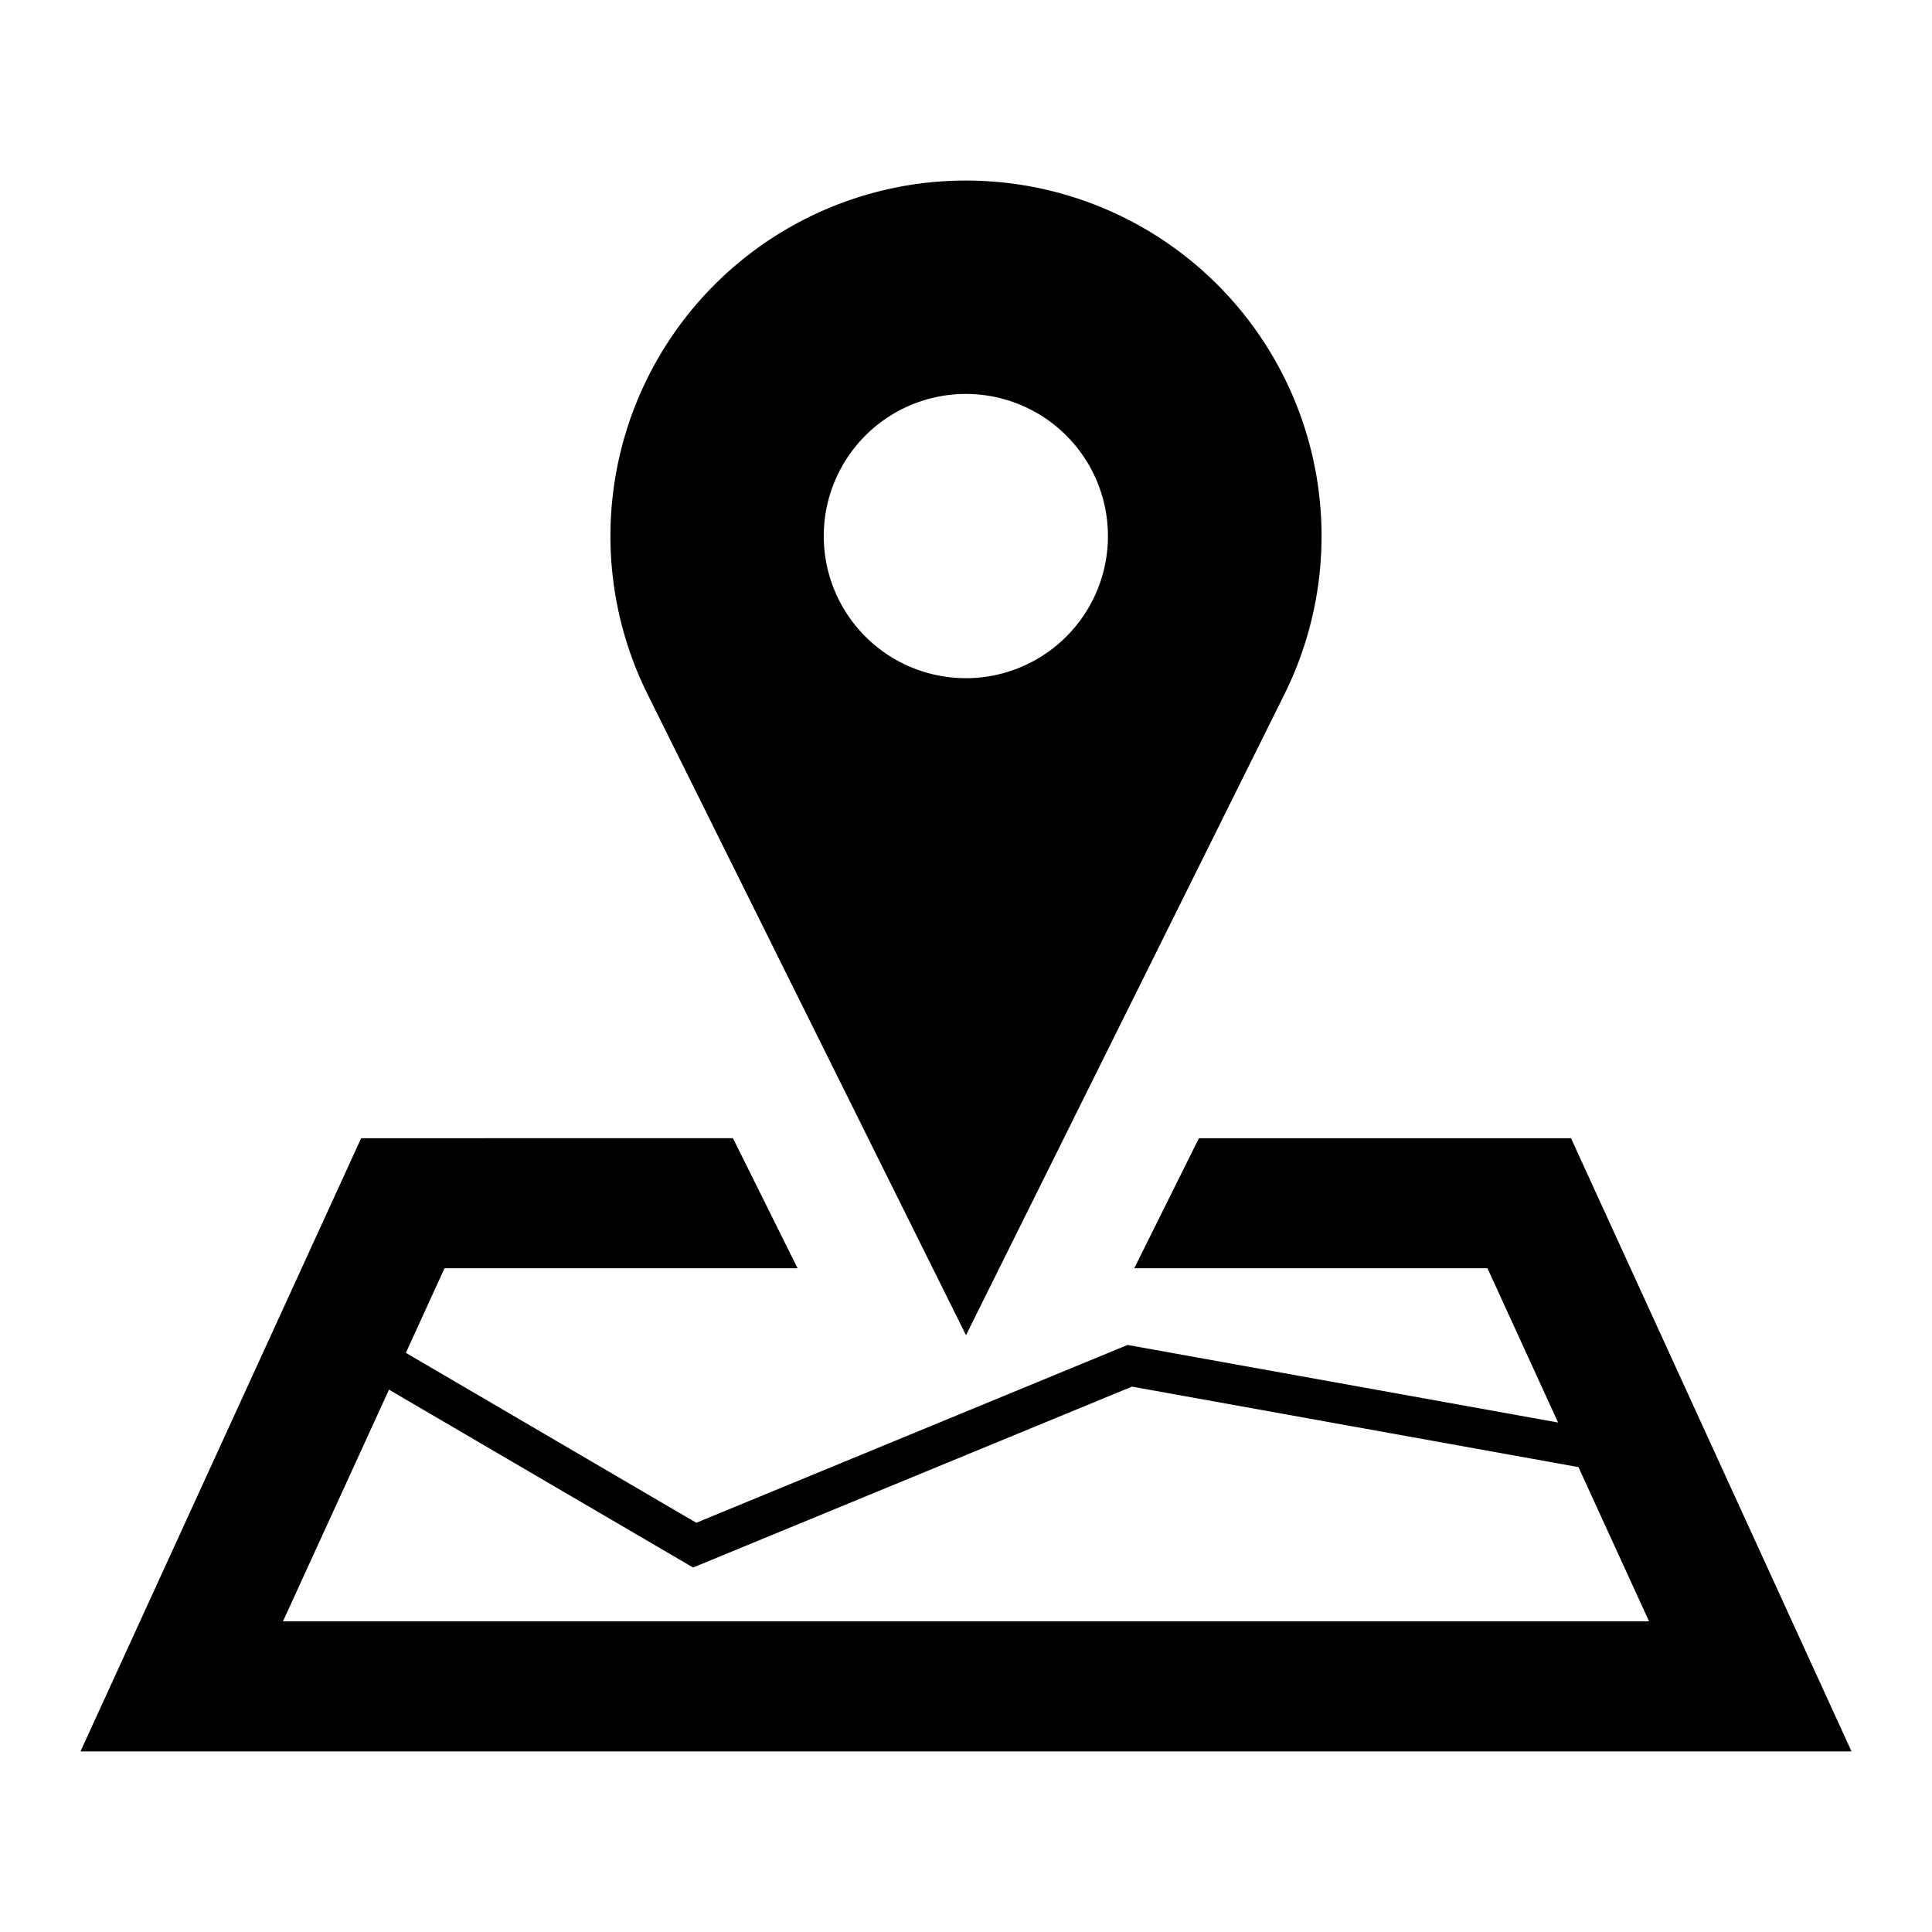 <svg xmlns:dc="http://purl.org/dc/elements/1.1/" xmlns:cc="http://creativecommons.org/ns#" xmlns:rdf="http://www.w3.org/1999/02/22-rdf-syntax-ns#" xmlns:svg="http://www.w3.org/2000/svg" xmlns="http://www.w3.org/2000/svg" xmlns:sodipodi="http://sodipodi.sourceforge.net/DTD/sodipodi-0.dtd" xmlns:inkscape="http://www.inkscape.org/namespaces/inkscape" viewBox="0 0 12.7 12.7" version="1.1" x="0px" y="0px"><g transform="translate(0,-284.3)"><path style="" d="m 6.424,285.488 a 2.337,2.337 0 0 0 -2.167,3.376 l 2.093,4.213 2.093,-4.213 a 2.337,2.337 0 0 0 -2.019,-3.376 z m -0.102,1.402 a 0.934,0.934 0 0 1 0.961,0.934 0.934,0.934 0 0 1 -1.868,0 0.934,0.934 0 0 1 0.907,-0.934 z"  stroke="none"/><path style="" d="M 2.374,291.782 0.529,295.813 H 12.171 l -1.844,-4.031 H 7.881 l -0.425,0.855 H 9.778 l 0.464,1.014 -2.83,-0.51 -2.835,1.169 -1.909,-1.117 0.254,-0.556 h 2.321 l -0.425,-0.855 z m 5.067,1.633 2.935,0.529 0.464,1.014 H 1.86 l 0.697,-1.523 1.999,1.169 z" stroke="none"/></g></svg>